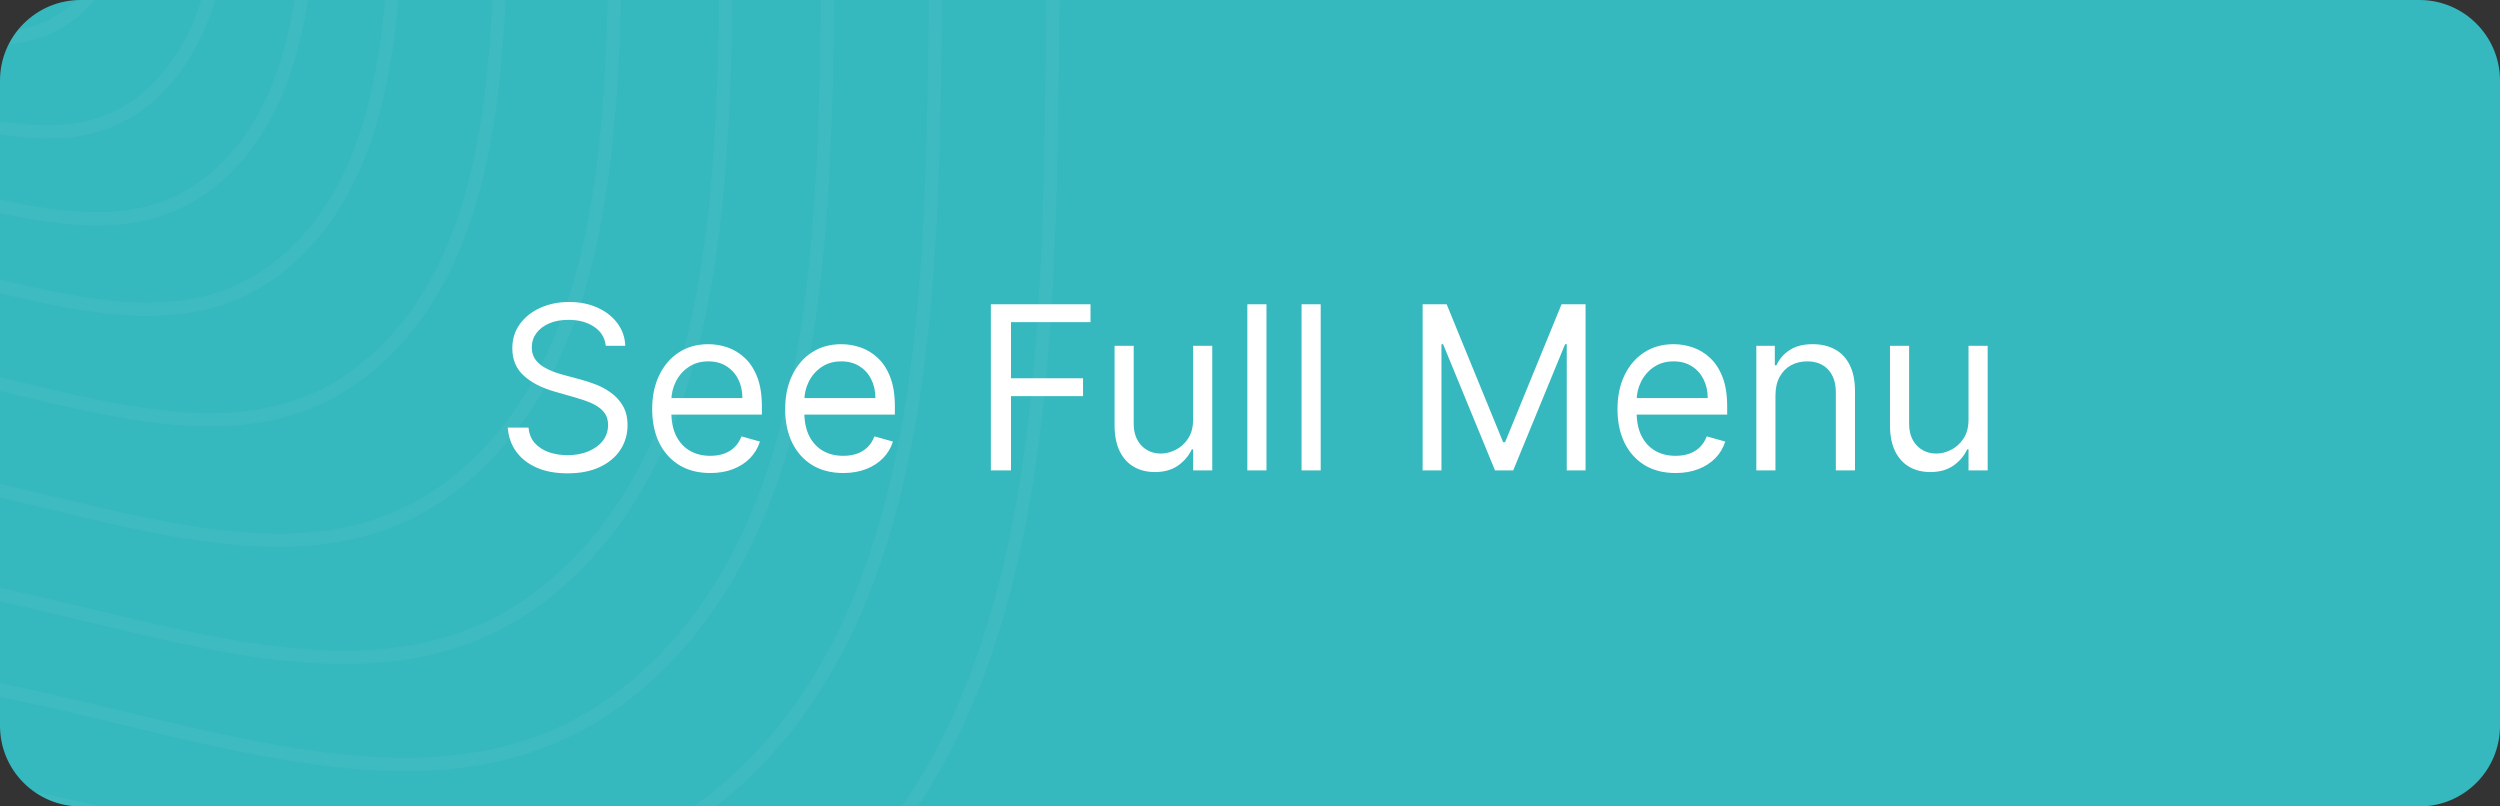 <svg width="186" height="60" viewBox="0 0 186 60" fill="none" xmlns="http://www.w3.org/2000/svg">
<rect x="0" y="0" width="186" height="60" fill="#333333" stroke="none"/>
<g clip-path="url(#clip0_2_1197)">
<path d="M0 6C0 2.686 2.686 0 6 0H180C183.314 0 186 2.686 186 6V54C186 57.314 183.314 60 180 60H6C2.686 60 0 57.314 0 54V6Z" fill="#35B8BE"/>
<g opacity="0.2">
<path opacity="0.2" fill-rule="evenodd" clip-rule="evenodd" d="M-2.426 -57.048C3.123 -53.302 4.096 -45.466 6.414 -38.956C8.57 -32.9 10.757 -27.001 10.574 -20.543C10.362 -12.935 11.056 -3.554 5.304 0.999C-0.489 5.587 -8.669 0.126 -15.916 0.433C-22.472 0.709 -29.557 6.605 -34.994 2.701C-40.489 -1.247 -37.866 -10.521 -40.272 -17.063C-42.492 -23.096 -49.044 -27.482 -48.465 -33.916C-47.877 -40.446 -42.099 -44.835 -37.393 -49.097C-32.798 -53.255 -27.75 -56.679 -21.831 -58.024C-15.347 -59.499 -8.028 -60.829 -2.426 -57.048Z" stroke="white"/>
<path opacity="0.2" fill-rule="evenodd" clip-rule="evenodd" d="M0.999 -64.613C7.899 -59.955 9.11 -50.213 11.995 -42.127C14.679 -34.597 17.395 -27.268 17.175 -19.239C16.916 -9.788 17.782 1.869 10.633 7.527C3.432 13.227 -6.739 6.435 -15.748 6.809C-23.899 7.151 -32.704 14.475 -39.466 9.62C-46.3 4.713 -43.041 -6.812 -46.036 -14.942C-48.798 -22.442 -56.945 -27.895 -56.233 -35.888C-55.506 -44.001 -48.324 -49.455 -42.475 -54.748C-36.766 -59.913 -30.491 -64.166 -23.132 -65.835C-15.068 -67.666 -5.969 -69.317 0.999 -64.613Z" stroke="white"/>
<path opacity="0.2" fill-rule="evenodd" clip-rule="evenodd" d="M4.183 -71.634C12.337 -66.134 13.773 -54.626 17.183 -45.067C20.356 -36.173 23.568 -27.513 23.309 -18.031C23.006 -6.866 24.033 6.909 15.586 13.588C7.078 20.318 -4.944 12.293 -15.587 12.736C-25.218 13.136 -35.621 21.784 -43.613 16.045C-51.689 10.245 -47.842 -3.365 -51.383 -12.97C-54.648 -21.829 -64.277 -28.276 -63.433 -37.718C-62.576 -47.305 -54.09 -53.746 -47.18 -59.995C-40.435 -66.095 -33.017 -71.117 -24.326 -73.088C-14.807 -75.244 -4.056 -77.191 4.183 -71.634Z" stroke="white"/>
<path opacity="0.2" fill-rule="evenodd" clip-rule="evenodd" d="M7.48 -78.927C16.936 -72.545 18.603 -59.206 22.56 -48.127C26.242 -37.816 29.967 -27.774 29.669 -16.779C29.321 -3.832 30.519 12.137 20.721 19.88C10.856 27.68 -3.087 18.373 -15.43 18.88C-26.6 19.34 -38.662 29.368 -47.929 22.712C-57.295 15.987 -52.839 0.206 -56.945 -10.931C-60.733 -21.202 -71.901 -28.679 -70.919 -39.631C-69.927 -50.743 -60.087 -58.211 -52.075 -65.455C-44.254 -72.525 -35.658 -78.347 -25.576 -80.629C-14.537 -83.117 -2.071 -85.374 7.48 -78.927Z" stroke="white"/>
<path opacity="0.2" fill-rule="evenodd" clip-rule="evenodd" d="M11.515 -87.842C22.562 -80.383 24.513 -64.802 29.137 -51.857C33.44 -39.811 37.795 -28.082 37.446 -15.24C37.039 -0.119 38.437 18.534 26.995 27.579C15.477 36.686 -0.818 25.813 -15.237 26.406C-28.286 26.942 -42.376 38.65 -53.205 30.876C-64.148 23.019 -58.942 4.586 -63.743 -8.424C-68.17 -20.424 -81.218 -29.155 -80.077 -41.945C-78.921 -54.924 -67.425 -63.645 -58.068 -72.104C-48.932 -80.362 -38.891 -87.158 -27.112 -89.824C-14.207 -92.74 0.358 -95.372 11.515 -87.842Z" stroke="white"/>
<path opacity="0.2" fill-rule="evenodd" clip-rule="evenodd" d="M15.918 -97.565C28.704 -88.937 30.962 -70.908 36.312 -55.93C41.292 -41.992 46.333 -28.42 45.935 -13.563C45.463 3.932 47.086 25.512 33.85 35.972C20.518 46.508 1.666 33.925 -15.019 34.611C-30.118 35.228 -46.42 48.774 -58.951 39.777C-71.615 30.686 -65.594 9.361 -71.151 -5.693C-76.276 -19.574 -91.374 -29.682 -90.058 -44.476C-88.721 -59.495 -75.424 -69.576 -64.595 -79.367C-54.02 -88.919 -42.407 -96.781 -28.777 -99.861C-13.847 -103.237 3.005 -106.28 15.918 -97.565Z" stroke="white"/>
<path opacity="0.2" fill-rule="evenodd" clip-rule="evenodd" d="M20.198 -107.021C34.673 -97.251 37.23 -76.845 43.291 -59.891C48.931 -44.115 54.639 -28.752 54.19 -11.934C53.661 7.866 55.496 32.293 40.515 44.133C25.424 56.056 4.082 41.81 -14.806 42.583C-31.896 43.283 -50.351 58.611 -64.537 48.427C-78.874 38.134 -72.06 13.997 -78.353 -3.042C-84.156 -18.753 -101.248 -30.196 -99.76 -46.942C-98.25 -63.942 -83.197 -75.353 -70.94 -86.43C-58.975 -97.242 -45.825 -106.139 -30.395 -109.624C-13.497 -113.442 5.58 -116.886 20.198 -107.021Z" stroke="white"/>
<path opacity="0.2" fill-rule="evenodd" clip-rule="evenodd" d="M24.111 -115.666C40.132 -104.856 42.962 -82.276 49.67 -63.518C55.912 -46.06 62.228 -29.062 61.734 -10.452C61.151 11.458 63.182 38.489 46.605 51.588C29.904 64.782 6.289 49.017 -14.616 49.871C-33.53 50.641 -53.949 67.604 -69.648 56.332C-85.51 44.94 -77.975 18.232 -84.944 -0.62C-91.364 -18.008 -110.282 -30.67 -108.635 -49.2C-106.964 -68.009 -90.308 -80.637 -76.744 -92.893C-63.505 -104.855 -48.953 -114.693 -31.88 -118.553C-13.177 -122.774 7.931 -126.582 24.111 -115.666Z" stroke="white"/>
<path opacity="0.2" fill-rule="evenodd" clip-rule="evenodd" d="M28.269 -124.849C45.931 -112.93 49.052 -88.043 56.449 -67.362C63.332 -48.116 70.296 -29.379 69.75 -8.862C69.109 15.286 71.355 45.082 53.075 59.52C34.664 74.062 8.631 56.684 -14.411 57.62C-35.262 58.471 -57.769 77.165 -75.077 64.739C-92.569 52.181 -84.26 22.739 -91.939 1.961C-99.02 -17.204 -119.873 -31.163 -118.059 -51.589C-116.218 -72.323 -97.854 -86.241 -82.906 -99.751C-68.312 -112.937 -52.271 -123.786 -33.45 -128.034C-12.835 -132.687 10.436 -136.885 28.269 -124.849Z" stroke="white"/>
<path opacity="0.2" fill-rule="evenodd" clip-rule="evenodd" d="M32.792 -134.843C52.241 -121.717 55.678 -94.318 63.822 -71.543C71.401 -50.356 79.071 -29.725 78.472 -7.143C77.767 19.446 80.237 52.251 60.116 68.146C39.848 84.156 11.179 65.022 -14.19 66.053C-37.148 66.986 -61.929 87.569 -80.987 73.886C-100.247 60.06 -91.099 27.65 -99.555 4.766C-107.353 -16.334 -130.314 -31.708 -128.318 -54.195C-126.292 -77.02 -106.077 -92.344 -89.615 -107.216C-73.547 -121.733 -55.886 -133.675 -35.163 -138.353C-12.467 -143.476 13.153 -148.099 32.792 -134.843Z" stroke="white"/>
</g>
</g>
<path d="M45.071 25.727C44.998 25.116 44.704 24.641 44.189 24.303C43.674 23.965 43.042 23.796 42.294 23.796C41.746 23.796 41.267 23.884 40.857 24.061C40.45 24.238 40.132 24.482 39.903 24.791C39.678 25.101 39.565 25.454 39.565 25.848C39.565 26.178 39.643 26.462 39.8 26.699C39.961 26.933 40.166 27.128 40.416 27.285C40.666 27.438 40.927 27.564 41.201 27.665C41.474 27.762 41.726 27.84 41.956 27.901L43.211 28.239C43.533 28.323 43.891 28.44 44.286 28.589C44.684 28.738 45.065 28.941 45.427 29.198C45.793 29.452 46.095 29.778 46.332 30.177C46.57 30.575 46.688 31.064 46.688 31.643C46.688 32.312 46.513 32.915 46.163 33.455C45.817 33.994 45.31 34.422 44.642 34.74C43.978 35.058 43.171 35.217 42.221 35.217C41.336 35.217 40.569 35.075 39.921 34.789C39.277 34.503 38.77 34.105 38.4 33.593C38.033 33.082 37.826 32.489 37.778 31.812H39.323C39.364 32.279 39.521 32.666 39.794 32.972C40.072 33.273 40.422 33.499 40.845 33.648C41.271 33.793 41.73 33.865 42.221 33.865C42.793 33.865 43.306 33.773 43.761 33.587C44.215 33.398 44.575 33.137 44.841 32.803C45.107 32.465 45.24 32.07 45.24 31.619C45.24 31.209 45.125 30.875 44.895 30.617C44.666 30.36 44.364 30.15 43.99 29.989C43.616 29.828 43.211 29.688 42.776 29.567L41.255 29.132C40.289 28.854 39.525 28.458 38.961 27.943C38.398 27.428 38.116 26.754 38.116 25.921C38.116 25.228 38.303 24.625 38.677 24.109C39.056 23.59 39.563 23.188 40.199 22.902C40.839 22.612 41.553 22.467 42.342 22.467C43.139 22.467 43.847 22.61 44.467 22.896C45.087 23.178 45.578 23.564 45.94 24.055C46.306 24.546 46.499 25.104 46.519 25.727H45.071ZM52.845 35.193C51.951 35.193 51.18 34.996 50.532 34.602C49.889 34.203 49.392 33.648 49.041 32.935C48.695 32.219 48.522 31.386 48.522 30.436C48.522 29.486 48.695 28.649 49.041 27.925C49.392 27.196 49.878 26.629 50.502 26.222C51.13 25.812 51.863 25.607 52.7 25.607C53.183 25.607 53.66 25.687 54.13 25.848C54.601 26.009 55.03 26.271 55.416 26.633C55.803 26.991 56.111 27.466 56.34 28.058C56.569 28.649 56.684 29.378 56.684 30.243V30.847H49.536V29.615H55.235C55.235 29.092 55.131 28.625 54.921 28.215C54.716 27.804 54.422 27.48 54.04 27.242C53.662 27.005 53.215 26.886 52.7 26.886C52.132 26.886 51.641 27.027 51.227 27.309C50.816 27.587 50.5 27.949 50.279 28.396C50.057 28.842 49.947 29.321 49.947 29.832V30.653C49.947 31.354 50.068 31.947 50.309 32.434C50.555 32.917 50.895 33.285 51.329 33.539C51.764 33.789 52.269 33.913 52.845 33.913C53.219 33.913 53.557 33.861 53.859 33.756C54.165 33.648 54.428 33.487 54.65 33.273C54.871 33.056 55.042 32.786 55.163 32.465L56.539 32.851C56.394 33.318 56.151 33.728 55.809 34.082C55.467 34.432 55.044 34.706 54.541 34.903C54.038 35.097 53.472 35.193 52.845 35.193ZM62.739 35.193C61.846 35.193 61.075 34.996 60.427 34.602C59.783 34.203 59.286 33.648 58.936 32.935C58.59 32.219 58.417 31.386 58.417 30.436C58.417 29.486 58.59 28.649 58.936 27.925C59.286 27.196 59.773 26.629 60.397 26.222C61.025 25.812 61.757 25.607 62.594 25.607C63.077 25.607 63.554 25.687 64.025 25.848C64.496 26.009 64.924 26.271 65.311 26.633C65.697 26.991 66.005 27.466 66.234 28.058C66.464 28.649 66.579 29.378 66.579 30.243V30.847H59.431V29.615H65.13C65.13 29.092 65.025 28.625 64.816 28.215C64.611 27.804 64.317 27.48 63.934 27.242C63.556 27.005 63.109 26.886 62.594 26.886C62.027 26.886 61.536 27.027 61.121 27.309C60.711 27.587 60.395 27.949 60.173 28.396C59.952 28.842 59.841 29.321 59.841 29.832V30.653C59.841 31.354 59.962 31.947 60.204 32.434C60.449 32.917 60.789 33.285 61.224 33.539C61.658 33.789 62.164 33.913 62.739 33.913C63.113 33.913 63.452 33.861 63.753 33.756C64.059 33.648 64.323 33.487 64.544 33.273C64.766 33.056 64.937 32.786 65.057 32.465L66.434 32.851C66.289 33.318 66.045 33.728 65.703 34.082C65.361 34.432 64.939 34.706 64.436 34.903C63.932 35.097 63.367 35.193 62.739 35.193ZM73.72 35V22.636H81.134V23.965H75.218V28.142H80.578V29.47H75.218V35H73.72ZM88.767 31.209V25.727H90.192V35H88.767V33.43H88.671C88.453 33.901 88.115 34.302 87.657 34.632C87.198 34.958 86.618 35.121 85.918 35.121C85.338 35.121 84.823 34.994 84.373 34.74C83.922 34.483 83.567 34.096 83.31 33.581C83.052 33.062 82.924 32.408 82.924 31.619V25.727H84.348V31.523C84.348 32.199 84.537 32.738 84.916 33.141C85.298 33.543 85.785 33.744 86.377 33.744C86.731 33.744 87.091 33.654 87.457 33.473C87.828 33.291 88.138 33.014 88.387 32.64C88.641 32.265 88.767 31.788 88.767 31.209ZM94.226 22.636V35H92.802V22.636H94.226ZM98.26 22.636V35H96.836V22.636H98.26ZM105.844 22.636H107.631L111.833 32.899H111.978L116.18 22.636H117.966V35H116.566V25.607H116.445L112.582 35H111.229L107.366 25.607H107.245V35H105.844V22.636ZM124.663 35.193C123.769 35.193 122.999 34.996 122.351 34.602C121.707 34.203 121.21 33.648 120.86 32.935C120.514 32.219 120.341 31.386 120.341 30.436C120.341 29.486 120.514 28.649 120.86 27.925C121.21 27.196 121.697 26.629 122.321 26.222C122.948 25.812 123.681 25.607 124.518 25.607C125.001 25.607 125.478 25.687 125.949 25.848C126.42 26.009 126.848 26.271 127.235 26.633C127.621 26.991 127.929 27.466 128.158 28.058C128.388 28.649 128.502 29.378 128.502 30.243V30.847H121.355V29.615H127.054C127.054 29.092 126.949 28.625 126.74 28.215C126.534 27.804 126.241 27.48 125.858 27.242C125.48 27.005 125.033 26.886 124.518 26.886C123.951 26.886 123.46 27.027 123.045 27.309C122.635 27.587 122.319 27.949 122.097 28.396C121.876 28.842 121.765 29.321 121.765 29.832V30.653C121.765 31.354 121.886 31.947 122.127 32.434C122.373 32.917 122.713 33.285 123.148 33.539C123.582 33.789 124.087 33.913 124.663 33.913C125.037 33.913 125.375 33.861 125.677 33.756C125.983 33.648 126.247 33.487 126.468 33.273C126.689 33.056 126.86 32.786 126.981 32.465L128.358 32.851C128.213 33.318 127.969 33.728 127.627 34.082C127.285 34.432 126.862 34.706 126.359 34.903C125.856 35.097 125.291 35.193 124.663 35.193ZM132.094 29.422V35H130.67V25.727H132.046V27.176H132.167C132.384 26.705 132.714 26.327 133.157 26.041C133.6 25.751 134.171 25.607 134.871 25.607C135.499 25.607 136.049 25.735 136.519 25.993C136.99 26.246 137.357 26.633 137.618 27.152C137.88 27.667 138.011 28.319 138.011 29.108V35H136.586V29.204C136.586 28.476 136.397 27.909 136.018 27.502C135.64 27.092 135.121 26.886 134.461 26.886C134.006 26.886 133.6 26.985 133.241 27.182C132.887 27.379 132.608 27.667 132.402 28.046C132.197 28.424 132.094 28.883 132.094 29.422ZM146.458 31.209V25.727H147.883V35H146.458V33.43H146.361C146.144 33.901 145.806 34.302 145.347 34.632C144.888 34.958 144.309 35.121 143.608 35.121C143.029 35.121 142.514 34.994 142.063 34.74C141.612 34.483 141.258 34.096 141 33.581C140.743 33.062 140.614 32.408 140.614 31.619V25.727H142.039V31.523C142.039 32.199 142.228 32.738 142.606 33.141C142.989 33.543 143.476 33.744 144.067 33.744C144.421 33.744 144.782 33.654 145.148 33.473C145.518 33.291 145.828 33.014 146.077 32.64C146.331 32.265 146.458 31.788 146.458 31.209Z" fill="white"/>
<defs>
<clipPath id="clip0_2_1197">
<path d="M0 6C0 2.686 2.686 0 6 0H180C183.314 0 186 2.686 186 6V54C186 57.314 183.314 60 180 60H6C2.686 60 0 57.314 0 54V6Z" fill="white"/>
</clipPath>
</defs>
</svg>
